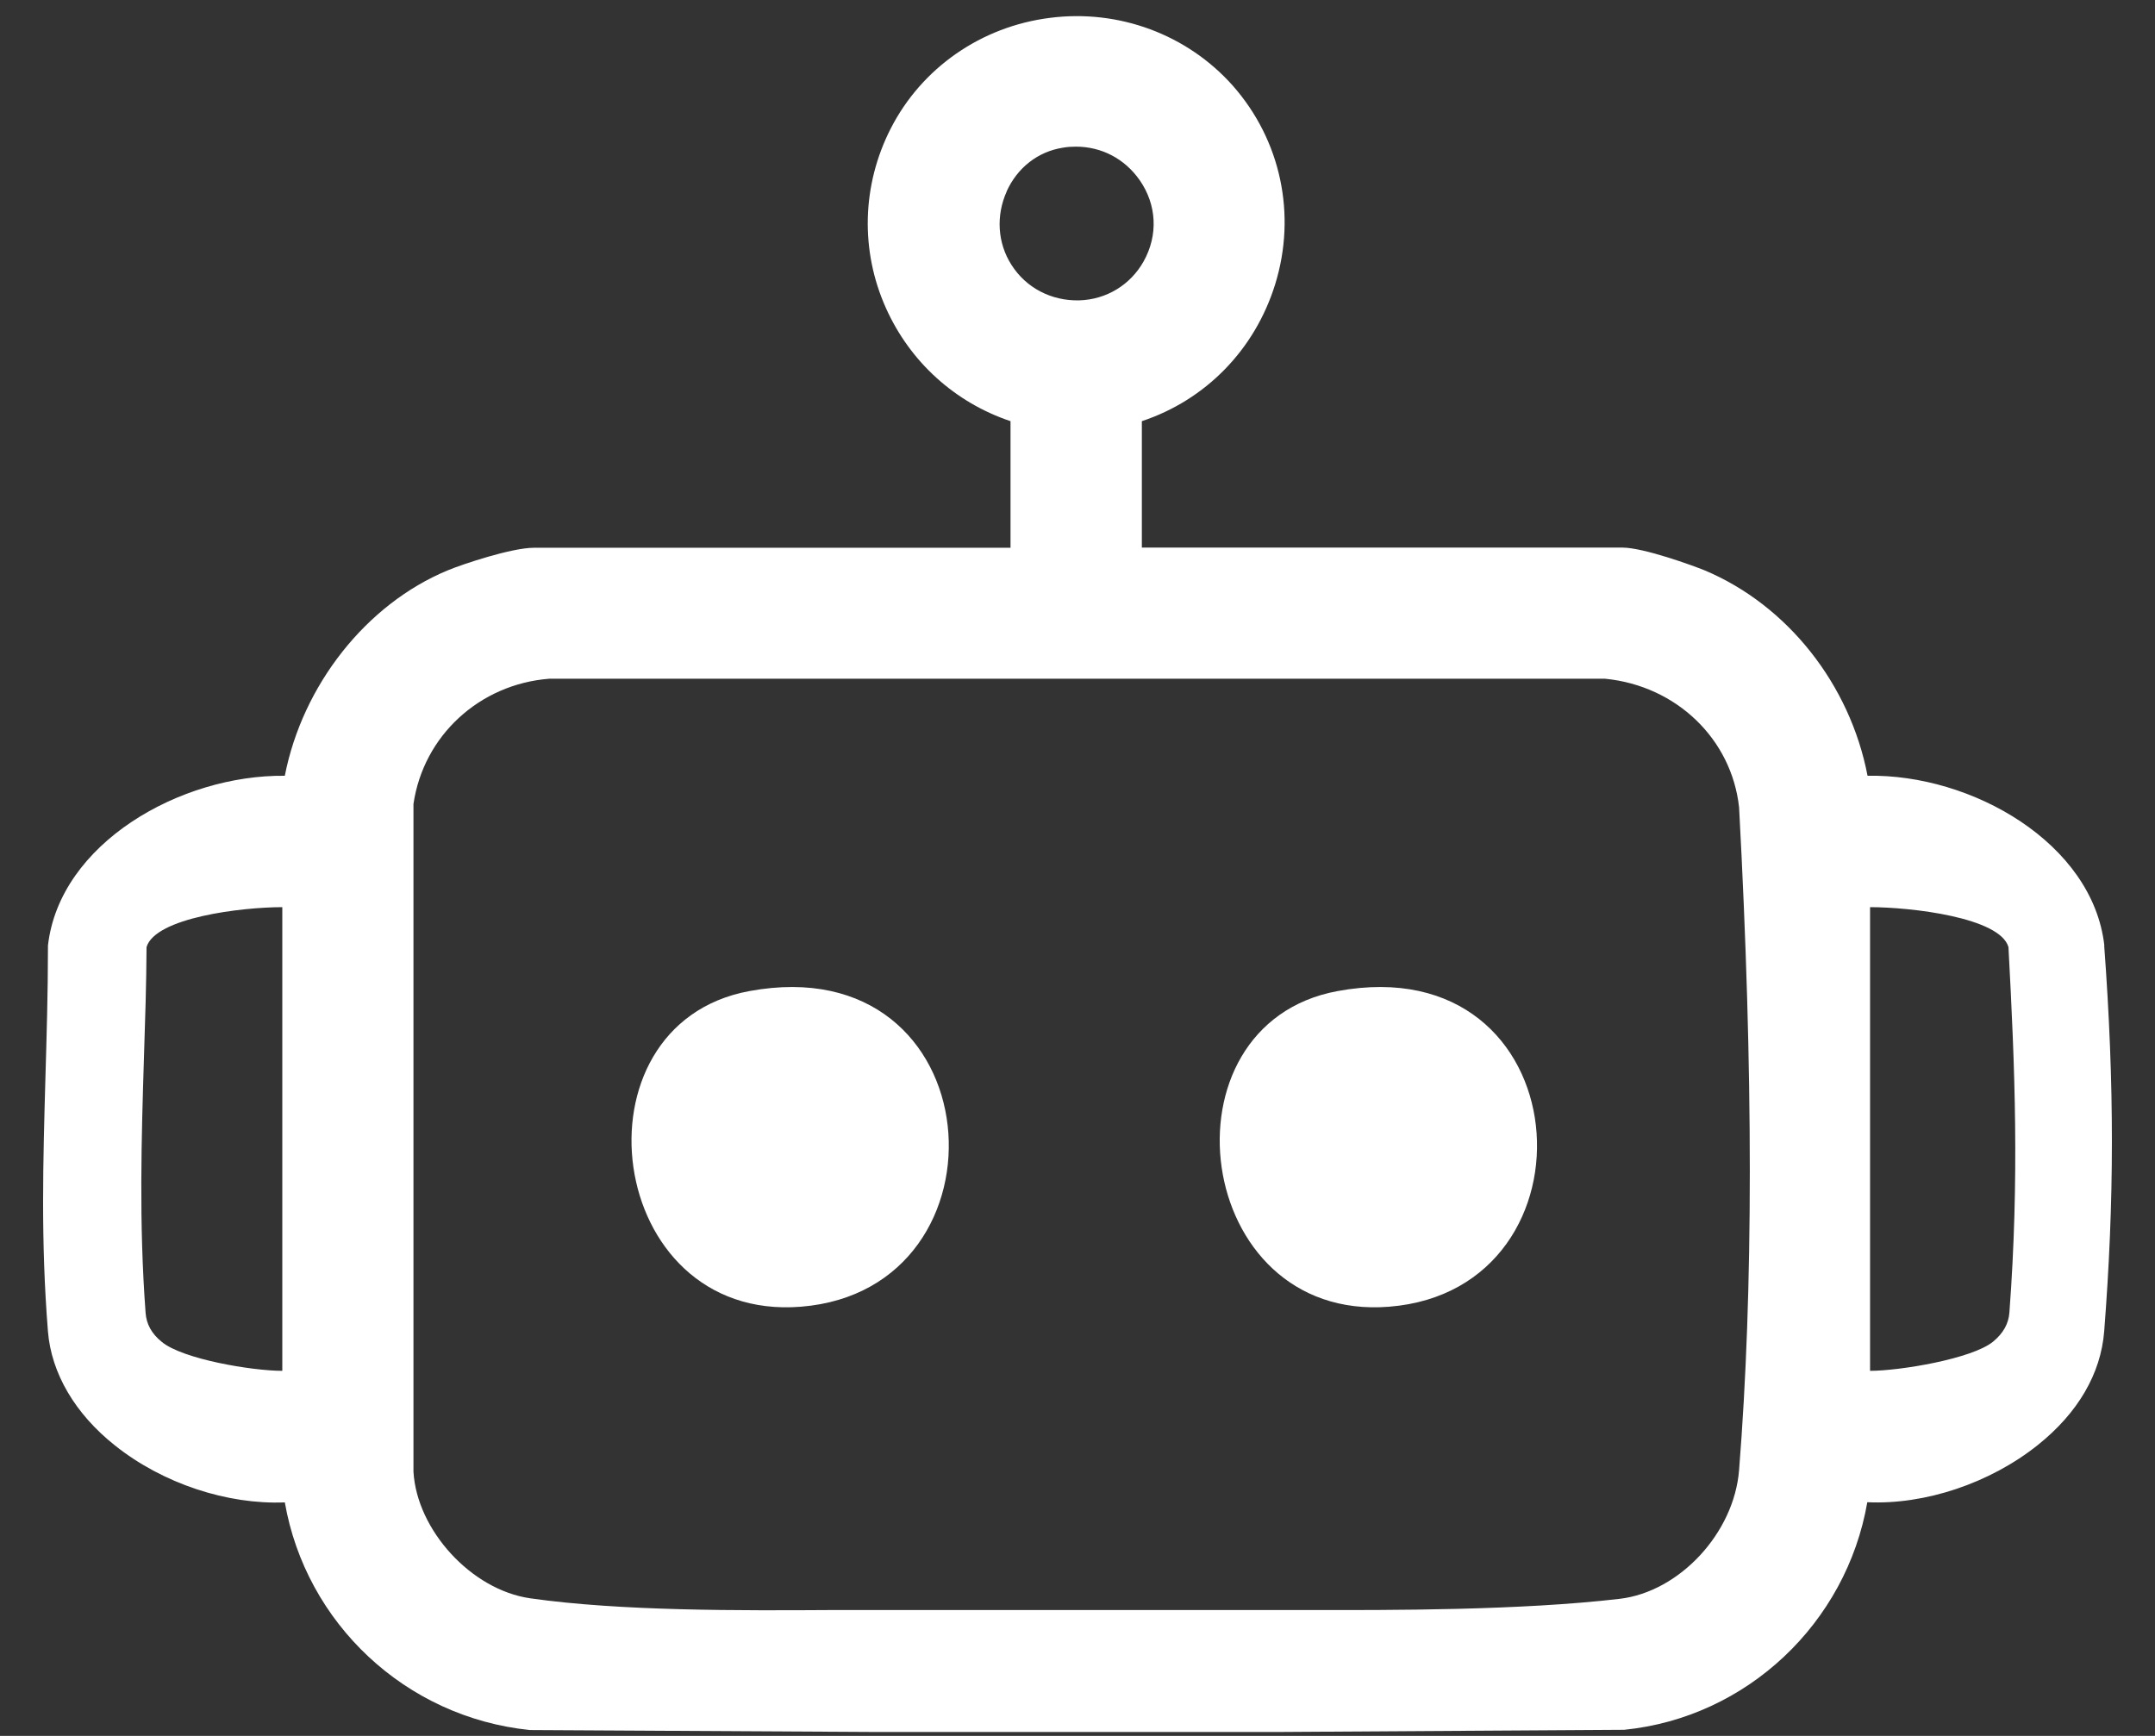 <svg width="36" height="29" viewBox="0 0 36 29" fill="none" xmlns="http://www.w3.org/2000/svg">
<rect x="0" y="0" width="36" height="29" fill="#333333" stroke="none"/>
<path d="M35.154 15.797C34.961 14.087 32.94 12.927 31.198 12.96C30.906 11.437 29.864 10.111 28.476 9.528C28.282 9.449 27.454 9.148 27.103 9.148H19.075V7.036C20.14 6.682 20.962 5.844 21.302 4.75C21.663 3.584 21.397 2.342 20.595 1.432C19.835 0.577 18.692 0.151 17.542 0.298C16.392 0.442 15.397 1.134 14.879 2.149C14.398 3.092 14.368 4.186 14.801 5.149C15.204 6.047 15.954 6.725 16.881 7.036V9.151H8.918C8.551 9.151 7.732 9.423 7.48 9.528C6.114 10.094 5.053 11.45 4.758 12.96C3.016 12.941 0.995 14.087 0.801 15.797V15.833C0.801 16.583 0.779 17.303 0.759 17.998C0.72 19.403 0.68 20.733 0.801 22.243C0.857 22.94 1.253 23.619 1.922 24.149C2.724 24.788 3.802 25.138 4.758 25.099C5.109 27.113 6.769 28.689 8.852 28.902L14.519 28.934H21.437L27.133 28.898C29.183 28.692 30.844 27.117 31.194 25.096C32.157 25.142 33.245 24.778 34.044 24.139C34.712 23.605 35.095 22.95 35.151 22.243C35.321 20.065 35.325 18.139 35.151 15.793L35.154 15.797ZM33.568 21.924C33.555 22.114 33.464 22.274 33.297 22.412C32.949 22.7 31.738 22.901 31.24 22.901V15.155C31.925 15.155 33.411 15.327 33.552 15.822C33.66 17.833 33.735 19.68 33.568 21.924ZM16.815 3.2C16.995 2.801 17.339 2.532 17.758 2.467C17.831 2.454 17.902 2.45 17.975 2.45C18.4 2.45 18.787 2.65 19.039 3.01C19.324 3.42 19.35 3.927 19.105 4.366C18.885 4.759 18.482 5.005 18.027 5.018C17.565 5.028 17.143 4.812 16.897 4.425C16.664 4.062 16.635 3.603 16.818 3.197L16.815 3.2ZM29.052 24.558C28.97 25.61 28.056 26.593 27.057 26.71C25.397 26.904 23.248 26.9 21.83 26.897H14.784C14.529 26.897 14.254 26.897 13.959 26.897C12.361 26.907 10.369 26.917 8.856 26.701C7.873 26.56 6.963 25.561 6.907 24.585C6.907 24.585 6.907 21.581 6.907 18.701C6.907 15.822 6.907 13.432 6.907 13.432C7.074 12.289 8.011 11.431 9.173 11.339H26.815C28.007 11.457 28.928 12.348 29.052 13.488C29.291 17.929 29.291 21.552 29.052 24.558ZM4.716 15.155V22.901C4.208 22.901 3.051 22.706 2.703 22.418C2.533 22.281 2.445 22.12 2.432 21.93C2.32 20.427 2.363 19.018 2.405 17.659C2.425 17.05 2.445 16.441 2.448 15.822C2.595 15.33 4.034 15.155 4.716 15.155Z" fill="white"/>
<path d="M12.518 16.557C16.599 15.803 16.985 21.542 13.379 21.83C10.1 22.092 9.485 17.117 12.518 16.557Z" fill="white"/>
<path d="M22.344 16.557C26.425 15.803 26.812 21.542 23.206 21.83C19.927 22.092 19.311 17.117 22.344 16.557Z" fill="white"/>
</svg>
